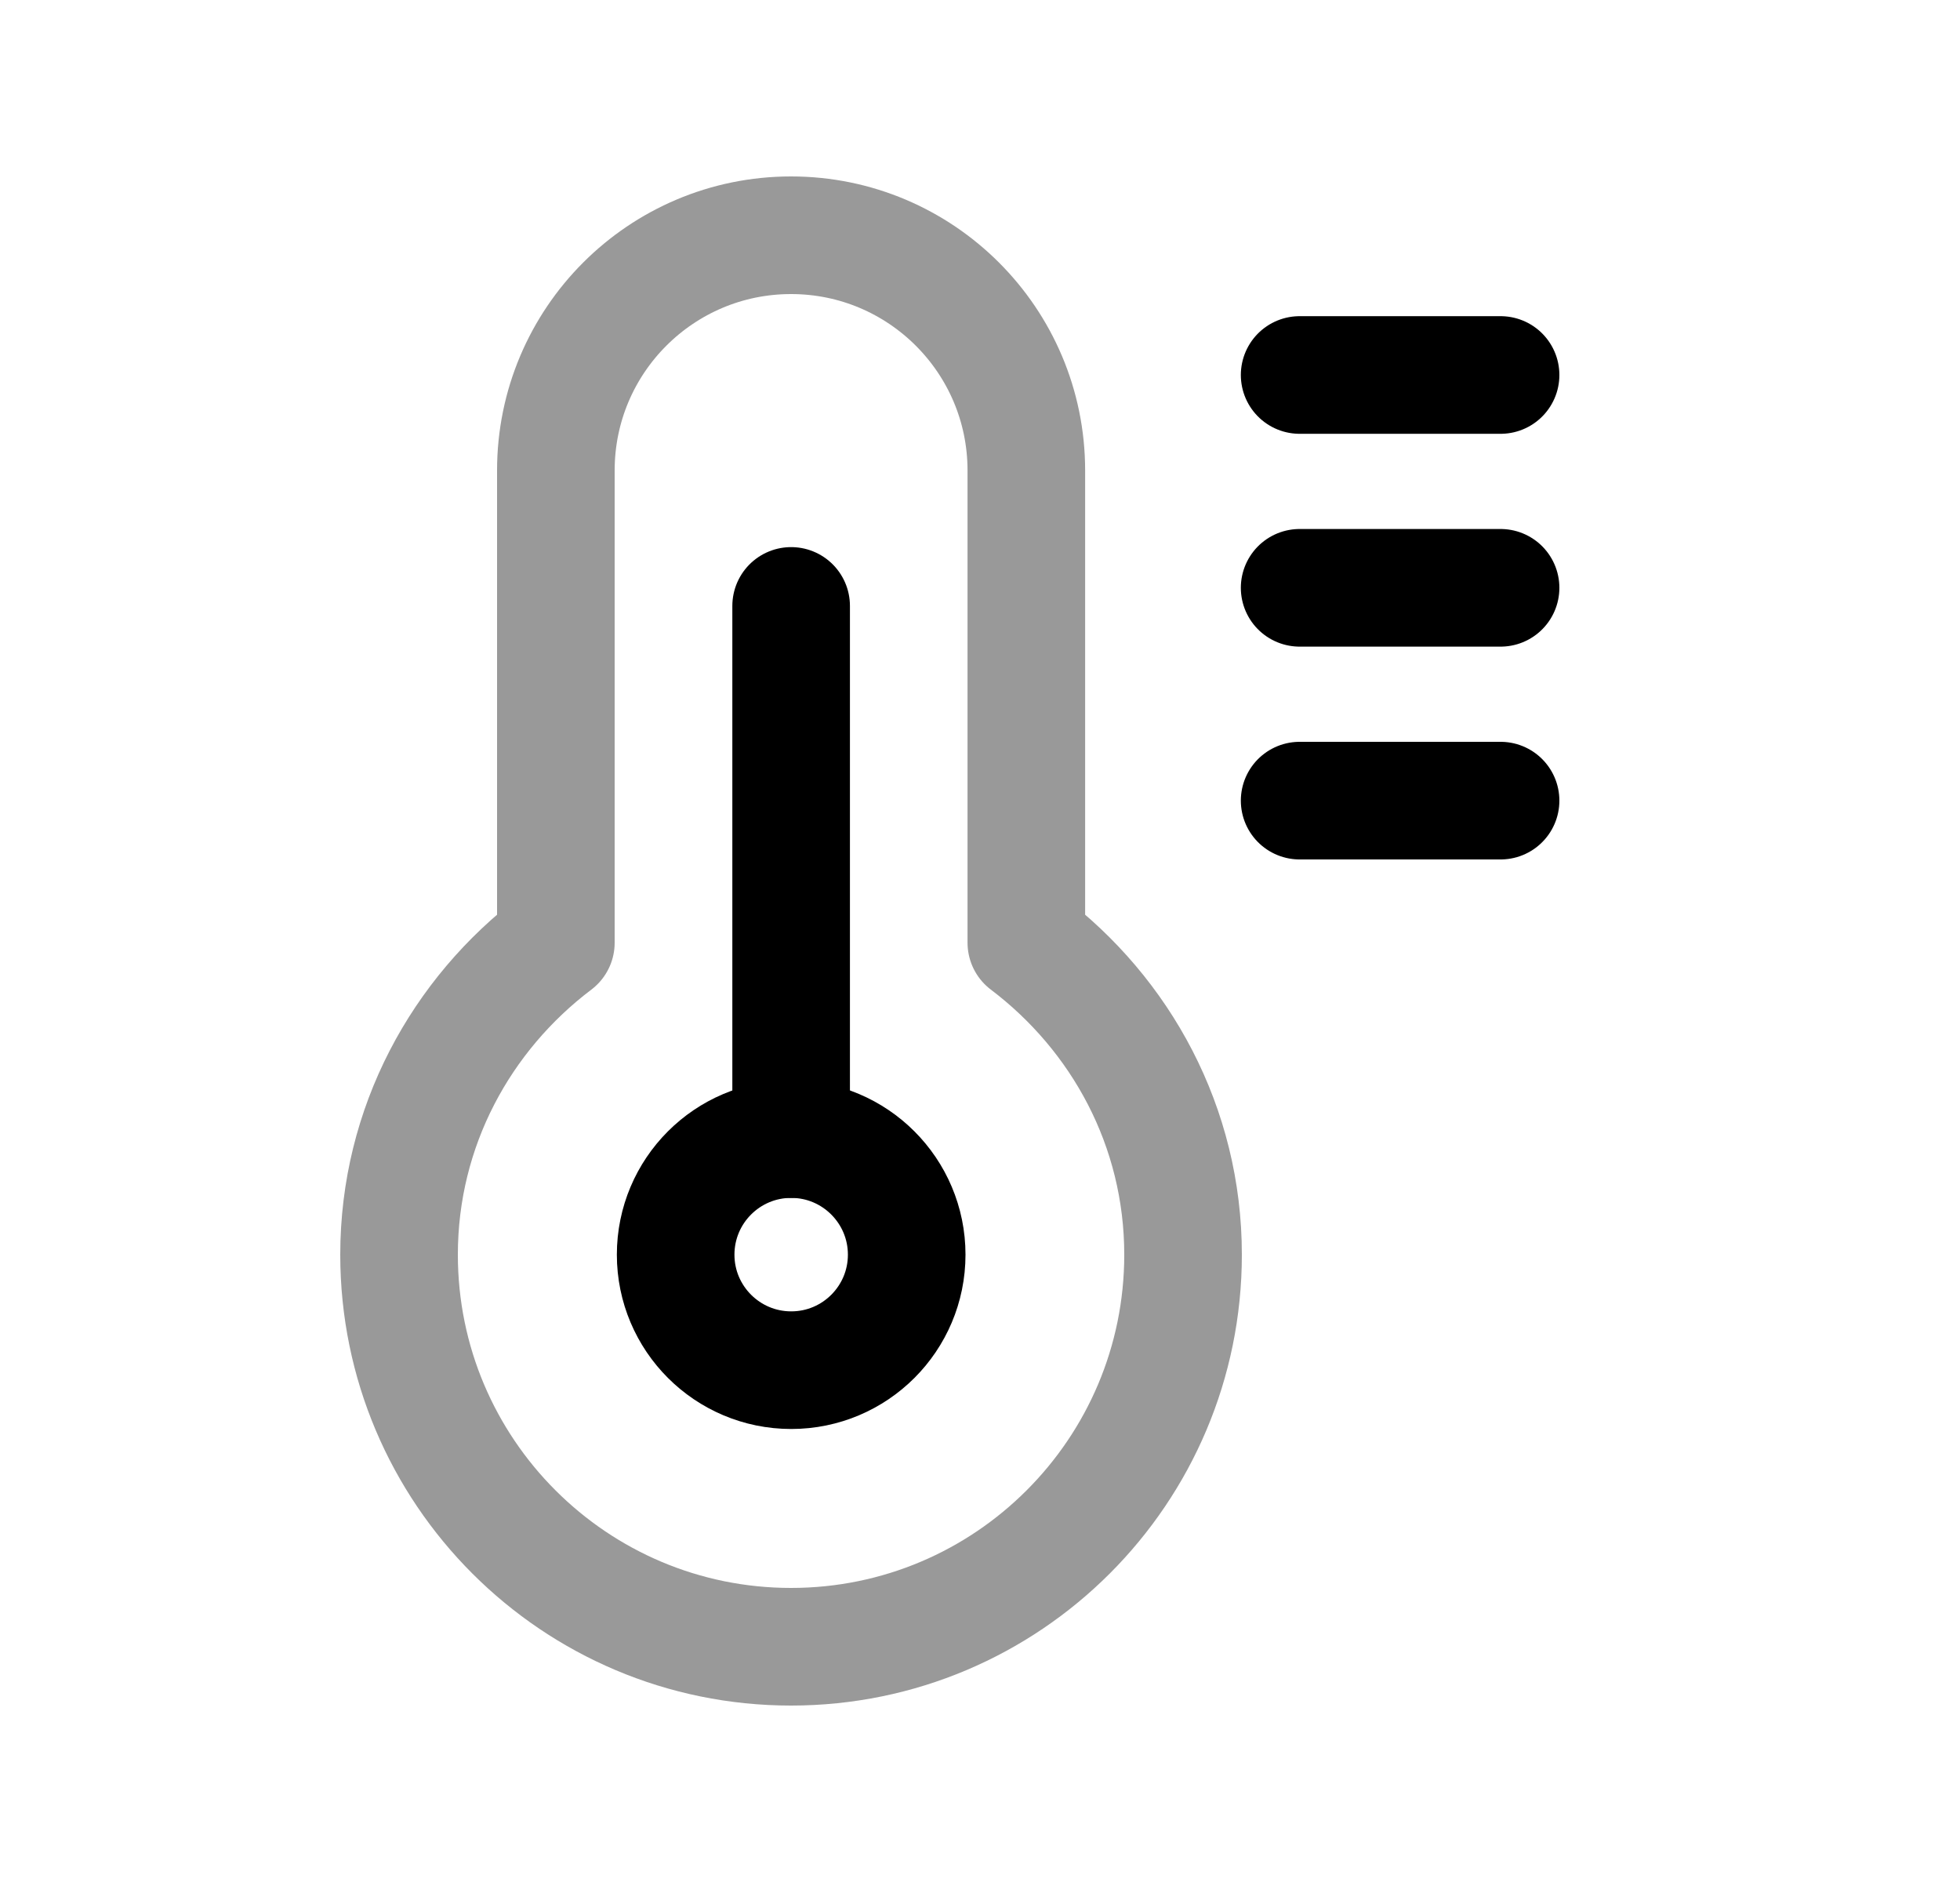 <svg width="25" height="24" viewBox="0 0 25 24" fill="none" xmlns="http://www.w3.org/2000/svg">
<path opacity="0.4" d="M7.09 6V12.022C5.883 12.935 5.09 14.369 5.09 16C5.09 18.761 7.329 21 10.09 21C12.851 21 15.09 18.761 15.09 16C15.09 14.369 14.298 12.935 13.091 12.022V6C13.091 4.343 11.747 3 10.09 3C8.433 3 7.09 4.343 7.09 6Z" stroke="black" stroke-width="1.5" stroke-linecap="round" stroke-linejoin="round"/>
<path d="M16.577 4.782H19.14M16.577 7.496H19.14M16.577 10.21H19.14" stroke="black" stroke-width="1.5" stroke-linecap="round" stroke-linejoin="round"/>
<path fill-rule="evenodd" clip-rule="evenodd" d="M11.565 16C11.565 16.813 10.906 17.473 10.092 17.473C9.278 17.473 8.618 16.813 8.618 16C8.618 15.187 9.277 14.526 10.092 14.526C10.905 14.526 11.565 15.187 11.565 16Z" stroke="black" stroke-width="1.5" stroke-linecap="round" stroke-linejoin="round"/>
<path d="M10.091 7.727V14.526" stroke="black" stroke-width="1.5" stroke-linecap="round" stroke-linejoin="round"/>
</svg>